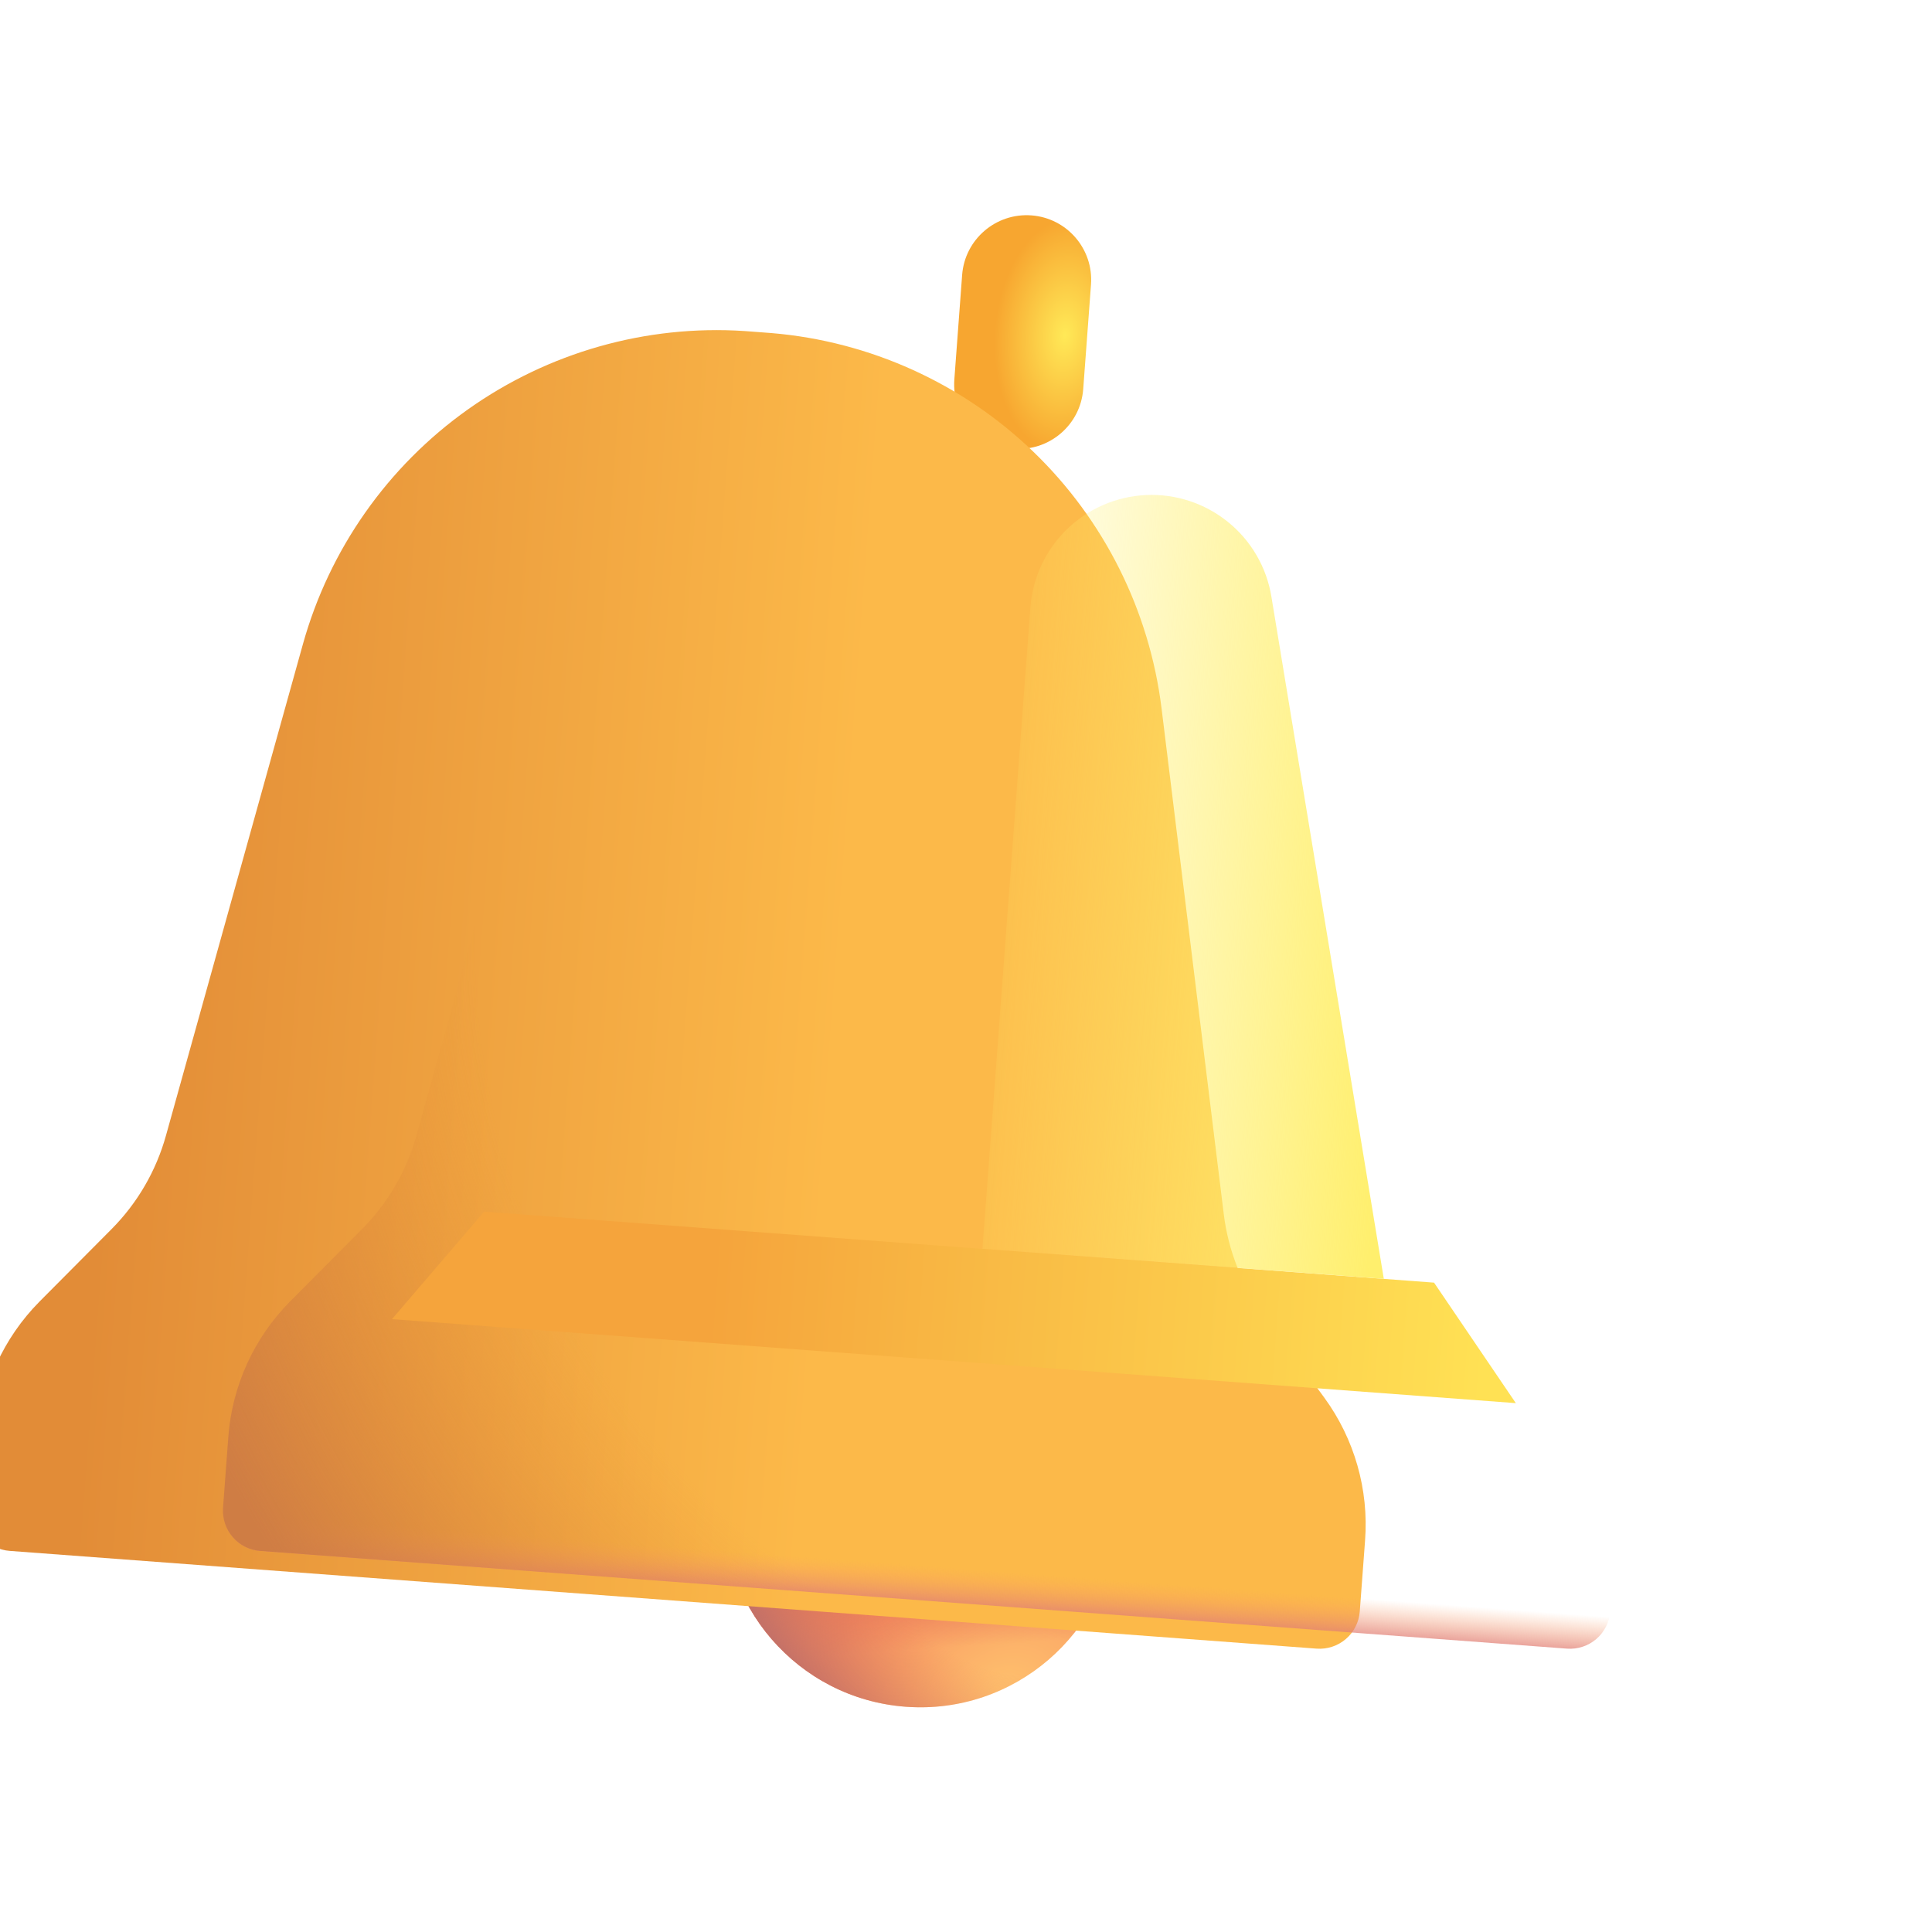 <svg width="27" height="27" viewBox="0 0 27 27" fill="none" xmlns="http://www.w3.org/2000/svg">
<path d="M12.658 23.852C14.17 23.965 15.488 22.831 15.601 21.318C15.714 19.806 14.579 18.489 13.067 18.376C11.555 18.262 10.238 19.397 10.124 20.909C10.011 22.421 11.146 23.739 12.658 23.852Z" fill="url(#paint0_radial_2381_20100)"/>
<path d="M12.658 23.852C14.17 23.965 15.488 22.831 15.601 21.318C15.714 19.806 14.579 18.489 13.067 18.376C11.555 18.262 10.238 19.397 10.124 20.909C10.011 22.421 11.146 23.739 12.658 23.852Z" fill="url(#paint1_linear_2381_20100)"/>
<path d="M12.658 23.852C14.17 23.965 15.488 22.831 15.601 21.318C15.714 19.806 14.579 18.489 13.067 18.376C11.555 18.262 10.238 19.397 10.124 20.909C10.011 22.421 11.146 23.739 12.658 23.852Z" fill="url(#paint2_radial_2381_20100)"/>
<g filter="url(#filter0_i_2381_20100)">
<path d="M15.047 3.977C15.084 3.48 14.711 3.047 14.214 3.01C13.717 2.973 13.283 3.346 13.246 3.843L13.137 5.304C13.1 5.801 13.473 6.234 13.97 6.271C14.467 6.309 14.901 5.935 14.938 5.438L15.047 3.977Z" fill="url(#paint3_radial_2381_20100)"/>
</g>
<g filter="url(#filter1_iii_2381_20100)">
<path d="M7.733 9.003C8.103 7.677 8.917 6.518 10.04 5.721C11.164 4.924 12.527 4.537 13.901 4.626L14.285 4.655C15.657 4.771 16.947 5.356 17.939 6.311C18.931 7.266 19.564 8.534 19.733 9.9L20.603 16.972C20.666 17.48 20.858 17.964 21.16 18.378L22.007 19.532C22.428 20.109 22.631 20.817 22.577 21.529L22.503 22.521C22.492 22.669 22.422 22.808 22.309 22.905C22.196 23.002 22.049 23.051 21.9 23.04L3.636 21.674C3.487 21.663 3.349 21.594 3.252 21.481C3.154 21.367 3.106 21.22 3.117 21.072L3.191 20.08C3.244 19.368 3.549 18.698 4.052 18.19L5.061 17.175C5.422 16.811 5.683 16.361 5.82 15.867L7.733 9.003Z" fill="url(#paint4_linear_2381_20100)"/>
</g>
<path d="M7.733 9.003C8.103 7.677 8.917 6.518 10.04 5.721C11.164 4.924 12.527 4.537 13.901 4.626L14.285 4.655C15.657 4.771 16.947 5.356 17.939 6.311C18.931 7.266 19.564 8.534 19.733 9.9L20.603 16.972C20.666 17.48 20.858 17.964 21.16 18.378L22.007 19.532C22.428 20.109 22.631 20.817 22.577 21.529L22.503 22.521C22.492 22.669 22.422 22.808 22.309 22.905C22.196 23.002 22.049 23.051 21.9 23.04L3.636 21.674C3.487 21.663 3.349 21.594 3.252 21.481C3.154 21.367 3.106 21.22 3.117 21.072L3.191 20.08C3.244 19.368 3.549 18.698 4.052 18.19L5.061 17.175C5.422 16.811 5.683 16.361 5.82 15.867L7.733 9.003Z" fill="url(#paint5_linear_2381_20100)"/>
<path d="M7.733 9.003C8.103 7.677 8.917 6.518 10.04 5.721C11.164 4.924 12.527 4.537 13.901 4.626L14.285 4.655C15.657 4.771 16.947 5.356 17.939 6.311C18.931 7.266 19.564 8.534 19.733 9.9L20.603 16.972C20.666 17.48 20.858 17.964 21.16 18.378L22.007 19.532C22.428 20.109 22.631 20.817 22.577 21.529L22.503 22.521C22.492 22.669 22.422 22.808 22.309 22.905C22.196 23.002 22.049 23.051 21.9 23.04L3.636 21.674C3.487 21.663 3.349 21.594 3.252 21.481C3.154 21.367 3.106 21.22 3.117 21.072L3.191 20.08C3.244 19.368 3.549 18.698 4.052 18.19L5.061 17.175C5.422 16.811 5.683 16.361 5.82 15.867L7.733 9.003Z" fill="url(#paint6_radial_2381_20100)"/>
<g filter="url(#filter2_f_2381_20100)">
<path d="M6.766 16.933L5.478 18.435L21.184 19.609L20.041 17.925L6.766 16.933Z" fill="url(#paint7_linear_2381_20100)"/>
</g>
<g filter="url(#filter3_f_2381_20100)">
<path d="M14.4 8.488C14.431 8.074 14.613 7.685 14.911 7.396C15.209 7.107 15.603 6.937 16.018 6.918C16.433 6.9 16.84 7.034 17.163 7.296C17.485 7.557 17.701 7.928 17.768 8.338L19.339 17.872L13.73 17.452L14.4 8.488Z" fill="url(#paint8_linear_2381_20100)"/>
</g>
<defs>
<filter id="filter0_i_2381_20100" x="13.135" y="3.007" width="2.115" height="3.267" filterUnits="userSpaceOnUse" color-interpolation-filters="sRGB">
<feFlood flood-opacity="0" result="BackgroundImageFix"/>
<feBlend mode="normal" in="SourceGraphic" in2="BackgroundImageFix" result="shape"/>
<feColorMatrix in="SourceAlpha" type="matrix" values="0 0 0 0 0 0 0 0 0 0 0 0 0 0 0 0 0 0 127 0" result="hardAlpha"/>
<feOffset dx="0.2"/>
<feGaussianBlur stdDeviation="0.25"/>
<feComposite in2="hardAlpha" operator="arithmetic" k2="-1" k3="1"/>
<feColorMatrix type="matrix" values="0 0 0 0 0.875 0 0 0 0 0.565 0 0 0 0 0.341 0 0 0 1 0"/>
<feBlend mode="normal" in2="shape" result="effect1_innerShadow_2381_20100"/>
</filter>
<filter id="filter1_iii_2381_20100" x="-0.885" y="4.613" width="24.471" height="18.428" filterUnits="userSpaceOnUse" color-interpolation-filters="sRGB">
<feFlood flood-opacity="0" result="BackgroundImageFix"/>
<feBlend mode="normal" in="SourceGraphic" in2="BackgroundImageFix" result="shape"/>
<feColorMatrix in="SourceAlpha" type="matrix" values="0 0 0 0 0 0 0 0 0 0 0 0 0 0 0 0 0 0 127 0" result="hardAlpha"/>
<feOffset dx="-4"/>
<feGaussianBlur stdDeviation="2"/>
<feComposite in2="hardAlpha" operator="arithmetic" k2="-1" k3="1"/>
<feColorMatrix type="matrix" values="0 0 0 0 1 0 0 0 0 0.906 0 0 0 0 0.392 0 0 0 1 0"/>
<feBlend mode="normal" in2="shape" result="effect1_innerShadow_2381_20100"/>
<feColorMatrix in="SourceAlpha" type="matrix" values="0 0 0 0 0 0 0 0 0 0 0 0 0 0 0 0 0 0 127 0" result="hardAlpha"/>
<feOffset dx="-0.5"/>
<feGaussianBlur stdDeviation="0.5"/>
<feComposite in2="hardAlpha" operator="arithmetic" k2="-1" k3="1"/>
<feColorMatrix type="matrix" values="0 0 0 0 0.996 0 0 0 0 0.867 0 0 0 0 0.463 0 0 0 1 0"/>
<feBlend mode="normal" in2="effect1_innerShadow_2381_20100" result="effect2_innerShadow_2381_20100"/>
<feColorMatrix in="SourceAlpha" type="matrix" values="0 0 0 0 0 0 0 0 0 0 0 0 0 0 0 0 0 0 127 0" result="hardAlpha"/>
<feOffset dx="1"/>
<feGaussianBlur stdDeviation="1"/>
<feComposite in2="hardAlpha" operator="arithmetic" k2="-1" k3="1"/>
<feColorMatrix type="matrix" values="0 0 0 0 0.918 0 0 0 0 0.573 0 0 0 0 0.325 0 0 0 1 0"/>
<feBlend mode="normal" in2="effect2_innerShadow_2381_20100" result="effect3_innerShadow_2381_20100"/>
</filter>
<filter id="filter2_f_2381_20100" x="3.478" y="14.933" width="19.706" height="6.677" filterUnits="userSpaceOnUse" color-interpolation-filters="sRGB">
<feFlood flood-opacity="0" result="BackgroundImageFix"/>
<feBlend mode="normal" in="SourceGraphic" in2="BackgroundImageFix" result="shape"/>
<feGaussianBlur stdDeviation="1" result="effect1_foregroundBlur_2381_20100"/>
</filter>
<filter id="filter3_f_2381_20100" x="11.729" y="4.917" width="9.609" height="14.954" filterUnits="userSpaceOnUse" color-interpolation-filters="sRGB">
<feFlood flood-opacity="0" result="BackgroundImageFix"/>
<feBlend mode="normal" in="SourceGraphic" in2="BackgroundImageFix" result="shape"/>
<feGaussianBlur stdDeviation="1" result="effect1_foregroundBlur_2381_20100"/>
</filter>
<radialGradient id="paint0_radial_2381_20100" cx="0" cy="0" r="1" gradientUnits="userSpaceOnUse" gradientTransform="translate(13.992 23.678) rotate(-122.238) scale(2.216 3.061)">
<stop stop-color="#FFC26D"/>
<stop offset="1" stop-color="#F68D61"/>
</radialGradient>
<linearGradient id="paint1_linear_2381_20100" x1="12.258" y1="21.738" x2="12.345" y2="23.085" gradientUnits="userSpaceOnUse">
<stop offset="0.186" stop-color="#E57356"/>
<stop offset="1" stop-color="#E57356" stop-opacity="0"/>
</linearGradient>
<radialGradient id="paint2_radial_2381_20100" cx="0" cy="0" r="1" gradientUnits="userSpaceOnUse" gradientTransform="translate(13.498 21.501) rotate(139.274) scale(3.049 5.032)">
<stop offset="0.441" stop-color="#EA8059" stop-opacity="0"/>
<stop offset="1" stop-color="#C27068"/>
</radialGradient>
<radialGradient id="paint3_radial_2381_20100" cx="0" cy="0" r="1" gradientUnits="userSpaceOnUse" gradientTransform="translate(14.684 4.684) rotate(-85.725) scale(1.635 0.984)">
<stop stop-color="#FFE957"/>
<stop offset="1" stop-color="#F7A630"/>
</radialGradient>
<linearGradient id="paint4_linear_2381_20100" x1="14.716" y1="21.122" x2="4.603" y2="20.366" gradientUnits="userSpaceOnUse">
<stop stop-color="#FCB949"/>
<stop offset="1" stop-color="#E28C37"/>
</linearGradient>
<linearGradient id="paint5_linear_2381_20100" x1="14.327" y1="22.668" x2="14.495" y2="20.425" gradientUnits="userSpaceOnUse">
<stop stop-color="#D7737D"/>
<stop offset="0.302" stop-color="#FCA162" stop-opacity="0"/>
</linearGradient>
<radialGradient id="paint6_radial_2381_20100" cx="0" cy="0" r="1" gradientUnits="userSpaceOnUse" gradientTransform="translate(18.03 12.745) rotate(150.413) scale(17.162 16.464)">
<stop offset="0.67" stop-color="#E69136" stop-opacity="0"/>
<stop offset="0.977" stop-color="#CF7D44"/>
</radialGradient>
<linearGradient id="paint7_linear_2381_20100" x1="5.712" y1="18.453" x2="20.717" y2="19.574" gradientUnits="userSpaceOnUse">
<stop offset="0.277" stop-color="#F5A43C"/>
<stop offset="1" stop-color="#FFE154"/>
</linearGradient>
<linearGradient id="paint8_linear_2381_20100" x1="20.153" y1="15.872" x2="12.948" y2="15.333" gradientUnits="userSpaceOnUse">
<stop offset="0.118" stop-color="#FFEF6D"/>
<stop offset="1" stop-color="#FFEF6D" stop-opacity="0"/>
</linearGradient>
</defs>
</svg>
